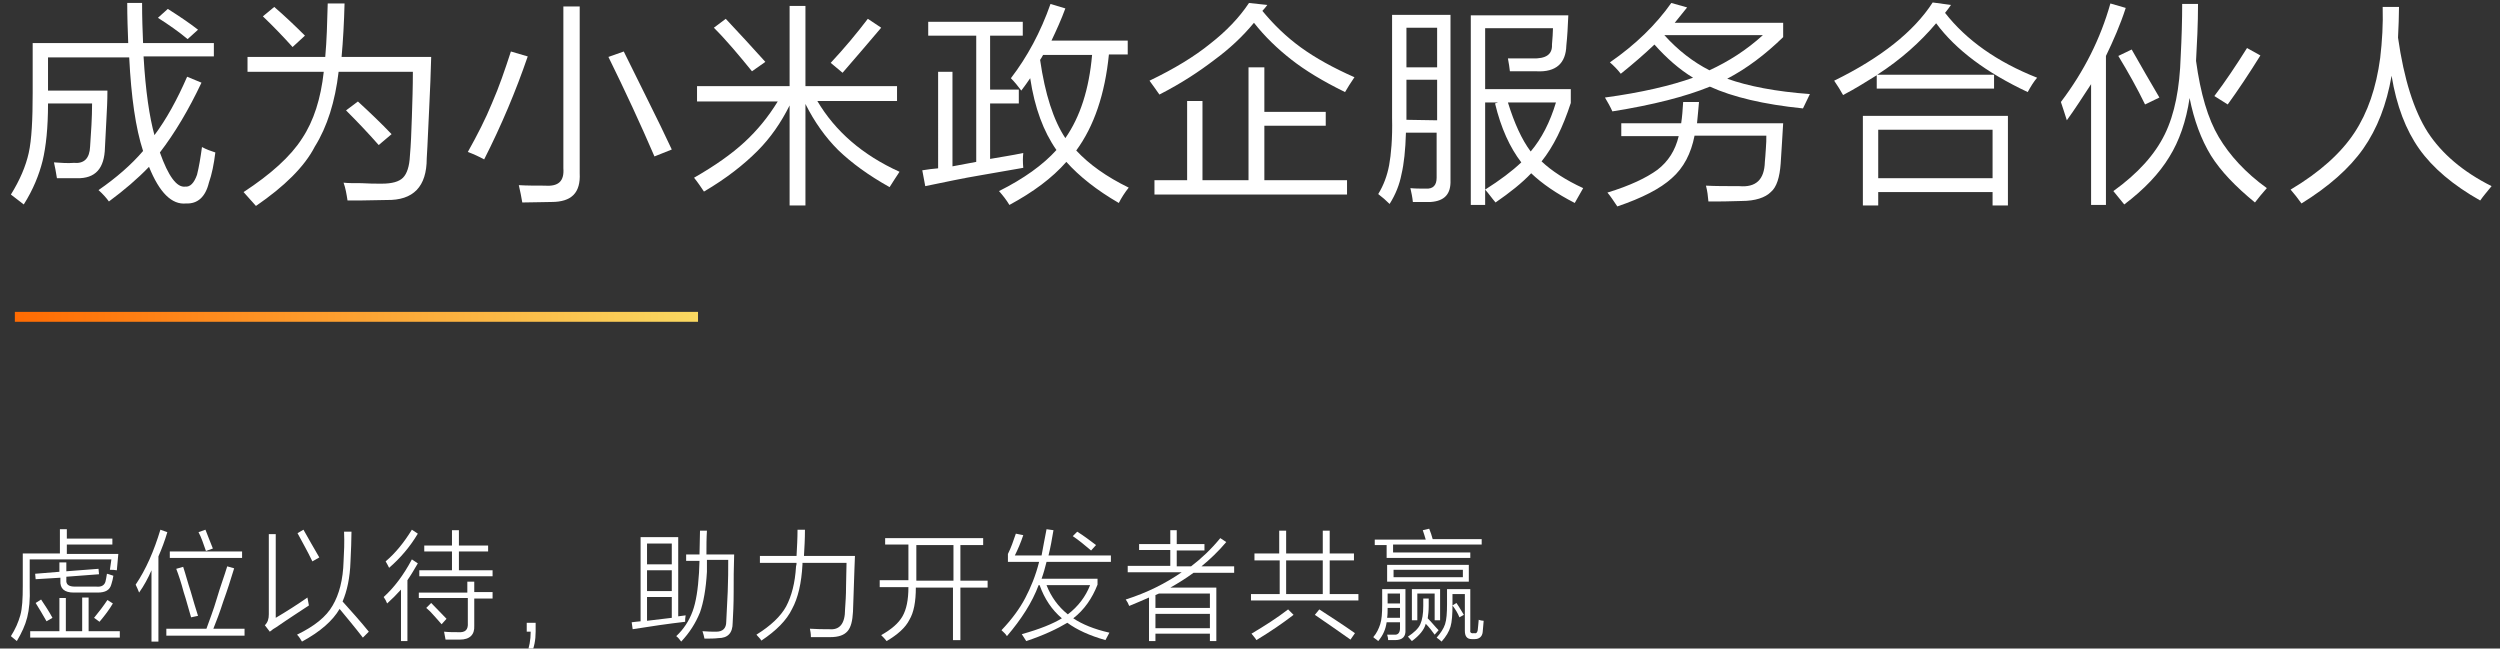 <?xml version="1.0" encoding="utf-8"?>
<!-- Generator: Adobe Illustrator 19.0.0, SVG Export Plug-In . SVG Version: 6.00 Build 0)  -->
<svg version="1.1" id="图层_1" xmlns="http://www.w3.org/2000/svg" xmlns:xlink="http://www.w3.org/1999/xlink" x="0px" y="0px"
	 viewBox="-359 546.5 505 131" style="enable-background:new -359 546.5 505 131;" xml:space="preserve">
<rect x="-359" y="546.5" width="505" height="131" fill="#333333" stroke="none"/>
<style type="text/css">
	.st0{enable-background:new    ;}
	.st1{fill:#FFFFFF;}
	.st2{fill:url(#SVGID_1_);}
</style>
<g>
	<g class="st0">
		<path class="st1" d="M-321.4,587.6c-2.9,0.3-5.4-2.2-7.5-7.4c-2.3,2.4-5,4.7-8.1,7c-0.5-0.7-1.2-1.5-2.1-2.3
			c3.6-2.5,6.6-5.1,9-7.9c-1.5-4.6-2.4-10.9-2.8-18.9h-16.4v6.7h12c0,2-0.1,3.9-0.2,5.7s-0.2,3.7-0.3,5.8c-0.1,4.2-1.9,6.3-5.7,6.2
			c-1.4,0-2.7,0-4,0c-0.2-1.3-0.4-2.3-0.6-3.2c1.4,0.1,2.8,0.2,4,0.1c2.1,0.2,3.2-0.9,3.3-3.3c0.2-2.9,0.4-5.8,0.4-8.7h-8.9
			c0,4.9-0.4,8.7-1.1,11.6c-0.7,2.8-1.9,5.8-3.8,8.8c-0.8-0.6-1.7-1.3-2.6-2c1.8-2.9,3-5.7,3.6-8.4c0.6-2.7,0.8-6.8,0.8-12.1v-10.1
			h19.3c-0.1-2.6-0.2-5.3-0.2-8.1h3c0,3,0.1,5.7,0.2,8.1h14.3v2.7h-14.2c0.4,7,1.2,12.3,2.2,15.9c2.4-3.2,4.6-7.2,6.6-11.8l2.9,1.2
			c-2.6,5.5-5.4,10.2-8.4,14.1c1.7,4.8,3.4,7.1,5.1,6.9c1,0.1,1.8-0.7,2.4-2.4c0.4-1.6,0.7-3.4,1-5.6c0.9,0.5,1.8,0.8,2.7,1.1
			c-0.3,2.4-0.7,4.4-1.3,6.1C-317.5,586.3-319.1,587.7-321.4,587.6z M-321.1,554.4c-1.8-1.5-3.8-2.9-6-4.3l2-1.8
			c2.2,1.4,4.3,2.8,6.1,4.2L-321.1,554.4z"/>
		<path class="st1" d="M-307.3,588.1c-0.7-0.8-1.5-1.7-2.5-2.8c5.5-3.6,9.5-7.2,11.8-10.8c2.4-3.6,3.8-8.1,4.4-13.5H-309V558h15.7
			c0.3-3.3,0.4-6.9,0.5-10.8h3.4c-0.1,3.9-0.3,7.5-0.6,10.8h18.1c-0.1,3.2-0.2,6.6-0.4,10.3c-0.2,3.7-0.3,7.1-0.5,10.2
			c0,5.7-2.7,8.5-8.1,8.4c-3.9,0.1-6.5,0.1-7.9,0.1c-0.2-1.3-0.4-2.5-0.8-3.6c0.9,0.1,2.1,0.1,3.6,0.1c1.5,0.1,2.9,0.1,4.1,0.1
			c2.1,0,3.5-0.4,4.3-1.2c0.8-0.8,1.3-2.3,1.4-4.4c0.2-2.2,0.3-4.8,0.4-7.9c0.1-3,0.2-6.1,0.2-9.1h-15c-0.7,6-2.3,11.1-4.8,15.1
			C-297.5,580.2-301.6,584.2-307.3,588.1z M-299.9,556c-1.8-2-3.8-4.1-6-6.2l2.3-1.9c2.2,1.9,4.3,3.9,6.2,5.8L-299.9,556z
			 M-282.5,575.8c-2.2-2.5-4.4-4.8-6.6-7l2.4-1.8c2.4,2.2,4.7,4.4,6.8,6.6L-282.5,575.8z"/>
		<path class="st1" d="M-261.2,578.7c-1.1-0.6-2.2-1.1-3.3-1.5c1.9-3.4,3.6-6.7,4.9-9.9c1.4-3.2,2.6-6.7,3.8-10.4l3.4,1
			C-254.8,564.9-257.7,571.8-261.2,578.7z M-253.5,587.4c-0.2-1.1-0.4-2.3-0.7-3.5c1.7,0.1,3.4,0.1,5.3,0.1c2.7,0.2,3.9-0.9,3.7-3.5
			v-32.7h3.3v33.7c0.2,3.9-1.6,5.8-5.7,5.8C-249.4,587.3-251.4,587.4-253.5,587.4z M-226.8,578.1c-2.8-6.5-5.9-13.2-9.3-20.1
			l3.1-1.1c1.5,3,3.1,6.3,4.9,9.9c1.8,3.6,3.4,6.9,4.8,9.9L-226.8,578.1z"/>
		<path class="st1" d="M-218.2,566.9v-3h18.7v-16.2h3.2v16.2h18.5v3h-16.1c3.6,6.1,9.1,10.9,16.6,14.3c-0.7,1.1-1.4,2.1-2,3.1
			c-4.3-2.4-7.7-4.9-10.4-7.5c-2.6-2.6-4.8-5.7-6.6-9.3V588h-3.2v-20.2c-1.7,3.4-3.8,6.5-6.5,9.2s-6.2,5.5-10.8,8.2
			c-0.6-0.9-1.2-1.8-2-2.8c4.2-2.4,7.6-4.8,10.2-7.2c2.6-2.4,4.8-5.1,6.7-8.2H-218.2z M-207.1,560.9c-2.6-3.2-5.1-6.2-7.7-8.8
			l2.4-1.8c2.8,3,5.5,5.9,8,8.7L-207.1,560.9z M-188.8,561.2l-2.4-2c2.8-3,5.3-6,7.5-8.9l2.7,1.8C-183.4,554.9-186,558-188.8,561.2z
			"/>
		<path class="st1" d="M-171.5,553.7v-2.8h19.1v2.8h-6.6v10.9h5.8v2.8h-5.8v11.2c2.2-0.4,4.4-0.7,6.7-1.2c-0.1,0.9-0.1,1.9,0,3
			c-2.2,0.4-5.1,0.9-8.6,1.5c-3.6,0.6-7.3,1.4-11.2,2.2l-0.6-3.2c1.1-0.2,2.2-0.3,3.2-0.4V561h2.9v19.1c1.6-0.3,3.1-0.6,4.8-0.9
			v-25.5H-171.5z M-155.1,587.9c-0.6-1-1.3-1.9-2.1-2.8c5-2.5,8.9-5.3,11.6-8.3c-2.6-3.7-4.4-8.5-5.3-14.5c-0.6,0.9-1.2,1.7-1.8,2.5
			c-0.6-0.8-1.3-1.7-2.1-2.5c3.3-4.3,6-9.3,8-15l3,0.9c-0.8,2.2-1.8,4.4-2.8,6.5h15.4v2.8h-3.8c-0.8,8-3,14.5-6.6,19.4
			c2.6,2.8,6.1,5.3,10.6,7.5c-0.8,1-1.5,2.1-2,3.1c-4.5-2.6-8-5.4-10.6-8.3C-146.5,582.5-150.3,585.3-155.1,587.9z M-148.3,557.6
			c-0.2,0.4-0.4,0.7-0.6,1c1,6.9,2.7,12.2,5.1,15.8c3-4.3,4.8-9.9,5.4-16.8H-148.3z"/>
		<path class="st1" d="M-87.3,565.1c-4.5-2.2-8.1-4.4-10.9-6.6c-2.8-2.2-5.3-4.6-7.5-7.4c-2.3,2.8-5,5.3-8,7.5
			c-3,2.3-6.6,4.7-11.1,7c-0.6-0.9-1.3-1.8-2-2.8c5-2.4,9.1-4.9,12.3-7.5c3.2-2.5,5.8-5.2,7.8-8.2l3.7,0.4c-0.3,0.4-0.7,0.9-1,1.2
			c2.3,2.8,4.9,5.3,7.8,7.4c2.9,2.1,6.5,4.1,10.8,6C-86.2,563.3-86.8,564.2-87.3,565.1z M-125.8,585.8v-2.9h6.6v-16h3.1v16h9.3
			v-22.8h3.2v9h12.4v2.8h-12.4v11h16.7v2.9H-125.8z"/>
		<path class="st1" d="M-78.3,587.7c-0.7-0.7-1.5-1.4-2.3-2c1.1-1.8,1.8-3.7,2.2-5.8c0.4-2.2,0.7-5.4,0.6-9.6v-20.8h11.8v33.4
			c0.1,2.8-1.2,4.2-4,4.4c-1.1,0-2.3,0-3.6,0c-0.1-1-0.3-1.9-0.5-2.8c0.9,0.1,2,0.1,3.1,0.1c1.5,0.1,2.2-0.7,2.2-2.2v-9.1h-6.2
			c-0.1,3.5-0.4,6.3-0.9,8.4C-76.3,583.8-77.1,585.8-78.3,587.7z M-74.9,552.1v8h6.2v-8H-74.9z M-74.9,570.7L-74.9,570.7l6.2,0.1
			v-8.2h-6.2V570.7z M-40.9,587.5c-3.7-1.9-6.6-3.9-8.8-6c-1.9,2-4.3,3.9-7.2,5.9c-0.7-0.8-1.3-1.7-2.1-2.6c3-1.9,5.4-3.7,7.3-5.5
			c-2.3-3-4.1-6.9-5.3-11.9l0.6-0.2H-59v20.7h-2.9v-38.3h19.7c-0.1,2.3-0.2,4.3-0.4,6.1c-0.1,3.6-2.1,5.4-6,5.2c-1.6,0-3.5,0-5.4,0
			c-0.1-0.8-0.2-1.6-0.4-2.6c1.6,0,3.2,0,4.9,0c2.8,0.1,4.1-0.8,4-2.8c0.1-1.3,0.2-2.4,0.2-3.3H-59v12.3h17.3v2.8
			c-1.6,4.9-3.5,8.8-5.9,11.8c2,1.9,4.9,3.8,8.4,5.4C-39.9,585.7-40.4,586.6-40.9,587.5z M-44.7,567.2h-9.7c1.3,4.2,2.8,7.5,4.6,9.9
			C-47.6,574.5-45.9,571.2-44.7,567.2z"/>
		<path class="st1" d="M-33.3,569c-0.4-0.9-0.9-1.8-1.5-2.8c7.4-1,13.3-2.4,17.8-4c-2.8-1.7-5.4-4-7.8-6.7c-2,1.9-4.3,3.9-6.8,5.9
			c-0.7-0.9-1.5-1.7-2.2-2.3c5.2-3.6,9.3-7.6,12.4-12l3.2,0.9c-0.8,1-1.7,2.1-2.5,3.1H1.2v2.9c-3.6,3.5-7.3,6.3-11.3,8.4
			c4.2,1.5,9.8,2.6,16.7,3.1c-0.5,1-0.9,1.9-1.4,2.9c-7.9-0.8-14.2-2.3-18.8-4.4C-18.5,566-25.1,567.7-33.3,569z M-13.9,587.2
			c-0.1-1.1-0.2-2.1-0.5-3.2c1.9,0.1,4.1,0.1,6.7,0.1c3.4,0.3,5.1-1.3,5.2-4.9c0.1-0.7,0.1-1.5,0.2-2.6c0.1-1.1,0.1-2,0.1-2.7h-14.5
			c-0.7,3.6-2.2,6.5-4.6,8.6c-2.3,2.1-6,4-11,5.7c-0.8-1.2-1.4-2.1-2-2.8c4.6-1.4,7.9-3,10.1-4.6c2.2-1.7,3.6-3.9,4.3-6.8h-11.6
			v-2.6h12.1c0.2-1.3,0.3-2.7,0.4-4.3h3.2c-0.1,1.5-0.3,3-0.4,4.3H1.2c-0.2,2.8-0.3,5.5-0.5,8.1c-0.2,2.8-0.8,4.8-2,5.8
			c-1.1,1.1-3.1,1.8-5.9,1.8C-9.7,587.2-12,587.2-13.9,587.2z M-2.9,553.6h-19.9c2.8,3.1,5.8,5.4,9.1,7.1
			C-9.8,558.9-6.2,556.6-2.9,553.6z"/>
		<path class="st1" d="M50.6,565.1c-8.3-3.9-14.5-8.5-18.5-13.9c-3.2,3.8-7.1,7.3-11.9,10.4h23.6v2.8H20.1v-2.7
			c-2.1,1.3-4.3,2.7-6.8,4c-0.5-0.9-1.1-1.9-1.8-2.9c9.4-4.6,16.1-9.9,19.9-15.8l3.7,0.5c-0.4,0.6-0.8,1.1-1.2,1.6
			c4.3,5.5,10.5,9.9,18.6,13.1C51.8,563,51.2,564,50.6,565.1z M17.3,588v-18.1h29.3V588h-3.1v-2.7H20.4v2.7H17.3z M20.4,572.7v9.8
			h23.1v-9.8H20.4z"/>
		<path class="st1" d="M58.5,570.8c-0.4-1.3-0.8-2.5-1.2-3.7c4.7-6.2,8-12.8,10-19.9l3.1,0.9c-1.1,3.4-2.5,6.6-4,9.7v30.1h-3v-24.4
			C61.7,566.1,60.1,568.6,58.5,570.8z M70.1,587.8c-0.7-0.9-1.5-1.8-2.2-2.7c5-3.6,8.4-7.4,10.4-11.5c2-4.1,3-9.3,3.2-15.7
			c0.2-3.8,0.3-7.3,0.3-10.6H85c0,4.1-0.2,7.9-0.4,11.5c0.9,6.6,2.4,11.7,4.6,15.4s5.4,7.2,9.7,10.3c-0.9,1-1.7,2-2.4,2.9
			c-3.9-3.2-6.9-6.3-8.9-9.5c-2-3.3-3.4-7.1-4.3-11.6c-0.7,4.7-2.1,8.7-4.1,11.9C77.2,581.5,74.2,584.7,70.1,587.8z M74.3,567.6
			c-1.6-3.3-3.4-6.5-5.4-9.8l2.7-1.3c1.9,3.4,3.8,6.6,5.6,9.7L74.3,567.6z M91,567.6l-2.7-1.7c2.2-2.9,4.4-6.2,6.6-9.7l2.7,1.5
			C95.3,561.4,93.1,564.7,91,567.6z"/>
		<path class="st1" d="M142,587c-5.5-3.1-9.6-6.6-12.3-10.4c-2.7-3.8-4.6-8.7-5.6-14.8c-1,5.8-2.9,10.7-5.7,14.7
			c-2.8,4-7,7.7-12.5,11.1c-0.7-1-1.5-2-2.2-2.8c5.9-3.5,10.2-7.4,12.9-11.5c2.7-4.1,4.4-9.1,5.2-15.1c0.4-3.4,0.6-6.8,0.5-10.3h3.3
			c0,1.9-0.1,4-0.2,6.2c1.2,8.4,3.2,14.7,6,19.1c2.8,4.3,7.1,8,12.9,10.9C143.5,585.1,142.7,586,142,587z"/>
	</g>
	<g class="st0">
		<path class="st1" d="M-355.6,676c-0.4-0.3-0.8-0.7-1.2-1c0.9-1.4,1.5-2.8,1.9-4.2c0.4-1.4,0.5-3.4,0.5-5.9v-6.6h7.5v-4.9h1.4v1.9
			h9.2v1.2h-9.2v1.9h10.4l-0.3,3.3c-0.5-0.1-0.9-0.1-1.4-0.1l0.3-2.1H-353v5.6c0.1,2.5-0.1,4.5-0.5,6.1S-354.6,674.3-355.6,676z
			 M-352.9,675.3V674h5.9v-6.7h1.3v6.7h3.3v-6.8h1.3v6.8h6.3v1.3H-352.9z M-351.8,663.5l-0.1-1.1l4.9-0.4v-1.9h1.4v1.8l6.5-0.5
			l0.1,1.1l-6.6,0.5v0.6c-0.1,1,0.5,1.4,1.8,1.4h4.3c1,0.1,1.6-0.3,1.8-1c0.1-0.4,0.2-0.9,0.3-1.6c0.5,0.1,0.9,0.3,1.3,0.4
			c-0.1,0.6-0.2,1.1-0.4,1.7c-0.3,1.2-1.2,1.7-2.8,1.7h-4.8c-1.9,0-2.8-0.8-2.7-2.4v-0.6L-351.8,663.5z M-349.6,672
			c-0.8-1.4-1.5-2.6-2.2-3.7l1.1-0.7c0.8,1.2,1.6,2.4,2.3,3.7L-349.6,672z M-338.9,672.1l-1.1-0.8c1-1.2,1.9-2.4,2.7-3.6l1.1,0.7
			C-336.9,669.6-337.8,670.8-338.9,672.1z"/>
		<path class="st1" d="M-330.9,666.2c-0.2-0.5-0.4-1-0.7-1.6c2.1-3.1,3.7-6.8,5-11.1l1.4,0.5c-0.5,1.7-1.1,3.3-1.8,4.9v17.2h-1.4
			v-14.4C-329.1,663.3-329.9,664.8-330.9,666.2z M-325.4,674.9v-1.4h8.1c0.6-1.7,1.4-3.7,2.1-6.1s1.5-4.5,2.1-6.5l1.4,0.4
			c-0.7,2.3-1.4,4.5-2.2,6.7c-0.7,2.2-1.4,4-2,5.5h6.3v1.4H-325.4z M-324.7,659.2v-1.3h14.6v1.3H-324.7z M-320.4,671.2
			c-0.5-1.6-0.9-3.3-1.5-5.1c-0.5-1.9-1-3.4-1.5-4.7l1.4-0.4c0.5,1.5,0.9,3.1,1.5,4.9c0.5,1.8,1,3.4,1.5,5L-320.4,671.2z
			 M-317.4,657.8c-0.5-1.4-0.9-2.7-1.5-3.8l1.4-0.5c0.5,1.2,0.9,2.4,1.5,3.8L-317.4,657.8z"/>
		<path class="st1" d="M-304.5,674.1l-1-1.3c0.6-0.6,0.8-1.3,0.8-2.2v-16.2h1.4v16.9c2.2-1.3,4.4-2.7,6.4-4.1
			c0.1,0.6,0.2,1.1,0.3,1.6c-1.8,1.2-4,2.6-6.6,4.4C-303.6,673.4-304,673.7-304.5,674.1z M-285.7,675.3c-1.7-2.2-3.3-4.1-4.7-5.8
			c-1.4,2.4-3.9,4.6-7.6,6.6c-0.3-0.5-0.6-1-1-1.4c3.5-1.7,5.9-3.6,7.2-5.9c1.3-2.2,2.1-5.2,2.2-8.9c0.1-1.8,0.2-3.8,0.1-6h1.5
			c0,1.8-0.1,3.7-0.2,6c-0.1,3.3-0.7,6-1.6,8.1c1.8,2,3.6,4,5.3,6.1L-285.7,675.3z M-295.9,659.9c-1-2.1-2.1-4-3-5.7l1.2-0.7
			c1,1.8,2.1,3.7,3.2,5.6L-295.9,659.9z"/>
		<path class="st1" d="M-280.8,668.4c-0.2-0.5-0.4-0.9-0.7-1.3c2.1-1.9,4-4.4,5.7-7.6l1.2,0.8c-0.7,1.2-1.4,2.4-2.1,3.4V676h-1.3
			v-10.4C-278.9,666.6-279.8,667.5-280.8,668.4z M-280.4,661.2c-0.2-0.4-0.4-0.8-0.7-1.3c2-1.7,3.7-3.8,5.3-6.4l1.2,0.8
			C-276.2,657-278.2,659.3-280.4,661.2z M-273.3,657.9v-1.2h5.6v-3.1h1.4v3.1h5.9v1.2h-5.9v3.8h6.8v1.2h-14.8v-1.2h6.6v-3.8H-273.3z
			 M-274.4,667.5v-1.3h9.8V664h1.4v2.1h3.7v1.3h-3.7v5.5c0.1,1.8-0.9,2.8-2.9,2.8c-1,0-2,0-2.9,0c-0.1-0.5-0.2-1-0.3-1.6
			c1,0.1,2,0.1,2.9,0.1c1.4,0.1,2-0.5,1.9-1.9v-5H-274.4z M-269.8,672.6c-0.4-0.5-0.9-1-1.5-1.7s-1.1-1.2-1.6-1.6l1-1
			c1.3,1.3,2.3,2.4,3.1,3.2L-269.8,672.6z"/>
		<path class="st1" d="M-252.6,672.3h1.8v1.8c0,1.7-0.3,3.2-0.9,4.5h-0.9c0.5-1.3,0.8-2.8,0.8-4.5h-0.8V672.3z"/>
		<path class="st1" d="M-231.2,673.6l-0.2-1.4c0.5-0.1,1.1-0.1,1.8-0.2v-17h7.6v16l1.5-0.2c-0.1,0.5-0.1,0.9-0.1,1.3
			C-224,672.5-227.5,673-231.2,673.6z M-228.3,656.3v4.2h5v-4.2H-228.3z M-228.3,661.7v4.2h5v-4.2H-228.3z M-228.3,671.9
			c1.6-0.2,3.3-0.4,5-0.6v-4.2h-5V671.9z M-221.4,676.1c-0.3-0.4-0.6-0.8-1-1.1c1.5-1.4,2.6-3.1,3.3-5c0.7-1.9,1.1-4.5,1.3-7.8
			l0.1-2.4h-2.7v-1.3h2.7l0.1-4.8h1.4c-0.1,1.5-0.1,3.1-0.1,4.8h5.6c-0.1,2.7-0.1,5.2-0.1,7.6c0,2.4-0.1,4.5-0.2,6.2
			c0,2.1-1,3.1-2.9,3.1c-0.8,0.1-1.7,0.1-2.8,0.1c-0.1-0.5-0.2-0.9-0.4-1.5c1.1,0.1,2.1,0.1,2.8,0.1c1.3,0,2-0.7,2-2
			c0.1-1.7,0.2-3.7,0.3-6.1c0.1-2.3,0.1-4.5,0.1-6.4h-4.3v2.4c-0.2,3.5-0.7,6.2-1.4,8.2C-218.5,672.4-219.7,674.3-221.4,676.1z"/>
		<path class="st1" d="M-205.2,675.9c-0.3-0.5-0.7-0.8-1-1.2c2.9-1.8,4.9-3.7,6-5.7c1.1-2.1,1.8-4.7,2-8.1c0.1-0.3,0.1-0.5,0.1-0.7
			h-7.4v-1.4h7.4c0.1-1.8,0.2-3.6,0.2-5.3h1.5c0,1.9-0.1,3.6-0.2,5.3h10.3c-0.1,1.6-0.1,3.5-0.2,5.5c-0.1,2.1-0.1,4-0.2,5.8
			c-0.1,1.8-0.4,3.1-1.1,3.9c-0.7,0.8-1.8,1.2-3.5,1.2c-1.7,0-2.9,0-3.9,0c0-0.7-0.1-1.2-0.2-1.7c1.4,0.1,2.7,0.1,3.9,0.1
			c2.1,0.2,3.2-1.1,3.2-4c0.1-1.4,0.2-2.9,0.2-4.6c0-1.7,0.1-3.3,0.1-4.8h-8.9c0,0.1,0,0.2,0,0.3c-0.2,3.8-0.9,6.8-2.1,9
			C-200.1,671.8-202.2,673.9-205.2,675.9z"/>
		<path class="st1" d="M-180.2,656.6v-1.4h19.8v1.4h-4.6v7.2h5.5v1.4h-5.5v10.6h-1.5v-10.6h-7.5c0,2.8-0.4,5-1.3,6.5
			c-0.8,1.6-2.4,3-4.6,4.3c-0.3-0.4-0.7-0.8-1.1-1.2c2.1-1.2,3.5-2.4,4.3-3.8s1.2-3.3,1.2-5.9h-5.8v-1.4h5.8v-7.2H-180.2z
			 M-173.9,656.6v7.2h7.5v-7.2H-173.9z"/>
		<path class="st1" d="M-155.4,660v-1.6c0.6-1.2,1.1-2.6,1.6-4.1l1.5,0.3c-0.5,1.5-1.1,2.9-1.7,4.1h5.4c0.3-1.6,0.6-3.3,1-5.3
			l1.4,0.2c-0.3,1.8-0.6,3.5-1,5.1h12.6v1.3h-13c-0.3,1.2-0.6,2.3-1,3.4h11.3v1.2c-1.1,2.8-2.7,5.1-4.9,6.8c1.8,1.2,4.2,2.2,7.3,2.9
			c-0.3,0.5-0.5,1-0.8,1.5c-3.2-0.9-5.8-2.1-7.7-3.5c-2,1.2-4.7,2.5-8.3,3.7c-0.3-0.5-0.6-0.9-0.9-1.4c3.6-1,6.3-2.1,8.1-3.2
			c-2-1.7-3.5-3.9-4.5-6.7h-0.2c-1.3,3.5-3.5,6.9-6.4,10.3c-0.3-0.5-0.7-0.8-1.1-1.2c2.1-2.2,3.7-4.4,4.8-6.5
			c1.1-2.1,2.1-4.5,2.8-7.3H-155.4z M-138.8,664.7h-8.8c0.9,2.3,2.3,4.3,4.3,5.9C-141.2,669-139.7,667-138.8,664.7z M-138.6,657.7
			c-1.3-1.1-2.5-2.1-3.7-2.9l0.9-0.9c1.3,0.8,2.6,1.8,3.8,2.7L-138.6,657.7z"/>
		<path class="st1" d="M-128.9,657.7v-1.3h6.3v-2.8h1.3v2.8h5.6v1.3h-5.6v3.2h2.9c2.1-1.6,4.1-3.5,5.9-5.7l1.2,0.8
			c-1.6,1.9-3.3,3.5-5,4.9h6.6v1.3h-8.2c-1.5,1.1-3.1,2.1-4.7,3h9.3v10.8h-1.3v-1.5h-11v1.5h-1.3v-8.8c-1.3,0.6-2.6,1.1-4,1.7
			c-0.2-0.5-0.4-0.9-0.7-1.3c4.4-1.4,8.1-3.3,11.3-5.5h-10.9v-1.3h8.6v-3.2H-128.9z M-124.9,666.4l-0.7,0.3v2.6h11v-2.9H-124.9z
			 M-125.6,670.5v2.9h11v-2.9H-125.6z"/>
		<path class="st1" d="M-105.6,659.7v-1.4h5v-4.6h1.4v4.6h7.4v-4.6h1.4v4.6h4.9v1.4h-4.9v6.8h5.8v1.3h-21.7v-1.3h5.8v-6.8H-105.6z
			 M-105.2,675.8c-0.3-0.5-0.7-0.9-1-1.3c2.7-1.6,5.2-3.2,7.4-4.9l1.1,1.1C-99.9,672.4-102.4,674.1-105.2,675.8z M-99.2,659.7v6.8
			h7.4v-6.8H-99.2z M-86.2,675.7c-2.5-1.8-4.9-3.4-7.2-5l0.9-1.1c2.3,1.5,4.8,3.1,7.2,4.8L-86.2,675.7z"/>
		<path class="st1" d="M-80.6,676c-0.3-0.3-0.7-0.5-1-0.8c0.7-0.8,1.1-1.7,1.4-2.6c0.3-0.9,0.4-2.2,0.4-4v-3.1h4.7v8.2
			c0.1,1.4-0.6,2.1-2.1,2.1c-0.5,0-1,0-1.4,0c0-0.4-0.1-0.8-0.2-1.1c0.3,0,0.8,0,1.4,0c0.8,0.1,1.2-0.4,1.2-1.3v-1.2h-2.7
			C-79.1,673.6-79.6,674.8-80.6,676z M-81.3,656.6v-1.1H-71c-0.2-0.7-0.4-1.3-0.6-1.9l1.3-0.3c0.3,0.7,0.5,1.4,0.7,2.1h9.9v1.1
			h-17.9v1.6H-62v1.1h-16.9v-2.6H-81.3z M-78.8,664v-3.4h16.5v3.4H-78.8z M-78.7,669.3c0,0.7,0,1.4-0.1,2h2.6v-2H-78.7z
			 M-78.7,666.4v2h2.5v-2H-78.7z M-77.5,661.6v1.5h14v-1.5H-77.5z M-73.8,676c-0.3-0.3-0.5-0.6-0.8-0.9c1.2-0.8,2.1-1.6,2.5-2.5
			c0.4-0.9,0.6-2.1,0.6-3.7v-1.5h1.1v1.5c0,1-0.1,1.8-0.2,2.5c0.8,0.8,1.5,1.7,2.2,2.4l-0.8,0.9c-0.5-0.7-1.1-1.5-1.8-2.2
			C-71.3,673.7-72.3,674.9-73.8,676z M-73.8,671.8v-6.3h5.7v6.3h-1.1v-5.4h-3.5v5.4H-73.8z M-67.8,676.1c-0.3-0.3-0.6-0.5-1-0.8
			c0.8-0.9,1.4-1.8,1.7-2.7c0.3-0.9,0.4-2.3,0.4-4.1v-3h4.7v8.3c-0.1,0.5,0.2,0.7,0.8,0.6c0.4,0.1,0.6-0.1,0.7-0.6
			c0.1-0.6,0.1-1.3,0.2-2.1c0.3,0.1,0.7,0.2,1,0.2c-0.1,0.8-0.1,1.6-0.2,2.3c-0.1,0.9-0.7,1.4-1.6,1.4h-0.6c-1,0-1.4-0.6-1.4-1.7
			v-7.4h-2.5v2.1c0,2-0.1,3.5-0.4,4.5S-66.9,675.1-67.8,676.1z M-64.2,671.2c-0.3-0.8-0.8-1.6-1.4-2.4l0.8-0.5
			c0.7,1,1.1,1.8,1.5,2.4L-64.2,671.2z"/>
	</g>
	
		<linearGradient id="SVGID_1_" gradientUnits="userSpaceOnUse" x1="-218" y1="613.98" x2="-356" y2="613.98" gradientTransform="matrix(1 0 0 -1 0 1224.47)">
		<stop  offset="0" style="stop-color:#FAD961"/>
		<stop  offset="1" style="stop-color:#FF6B02"/>
	</linearGradient>
	<rect x="-356" y="609.5" class="st2" width="138" height="2"/>
</g>
</svg>
